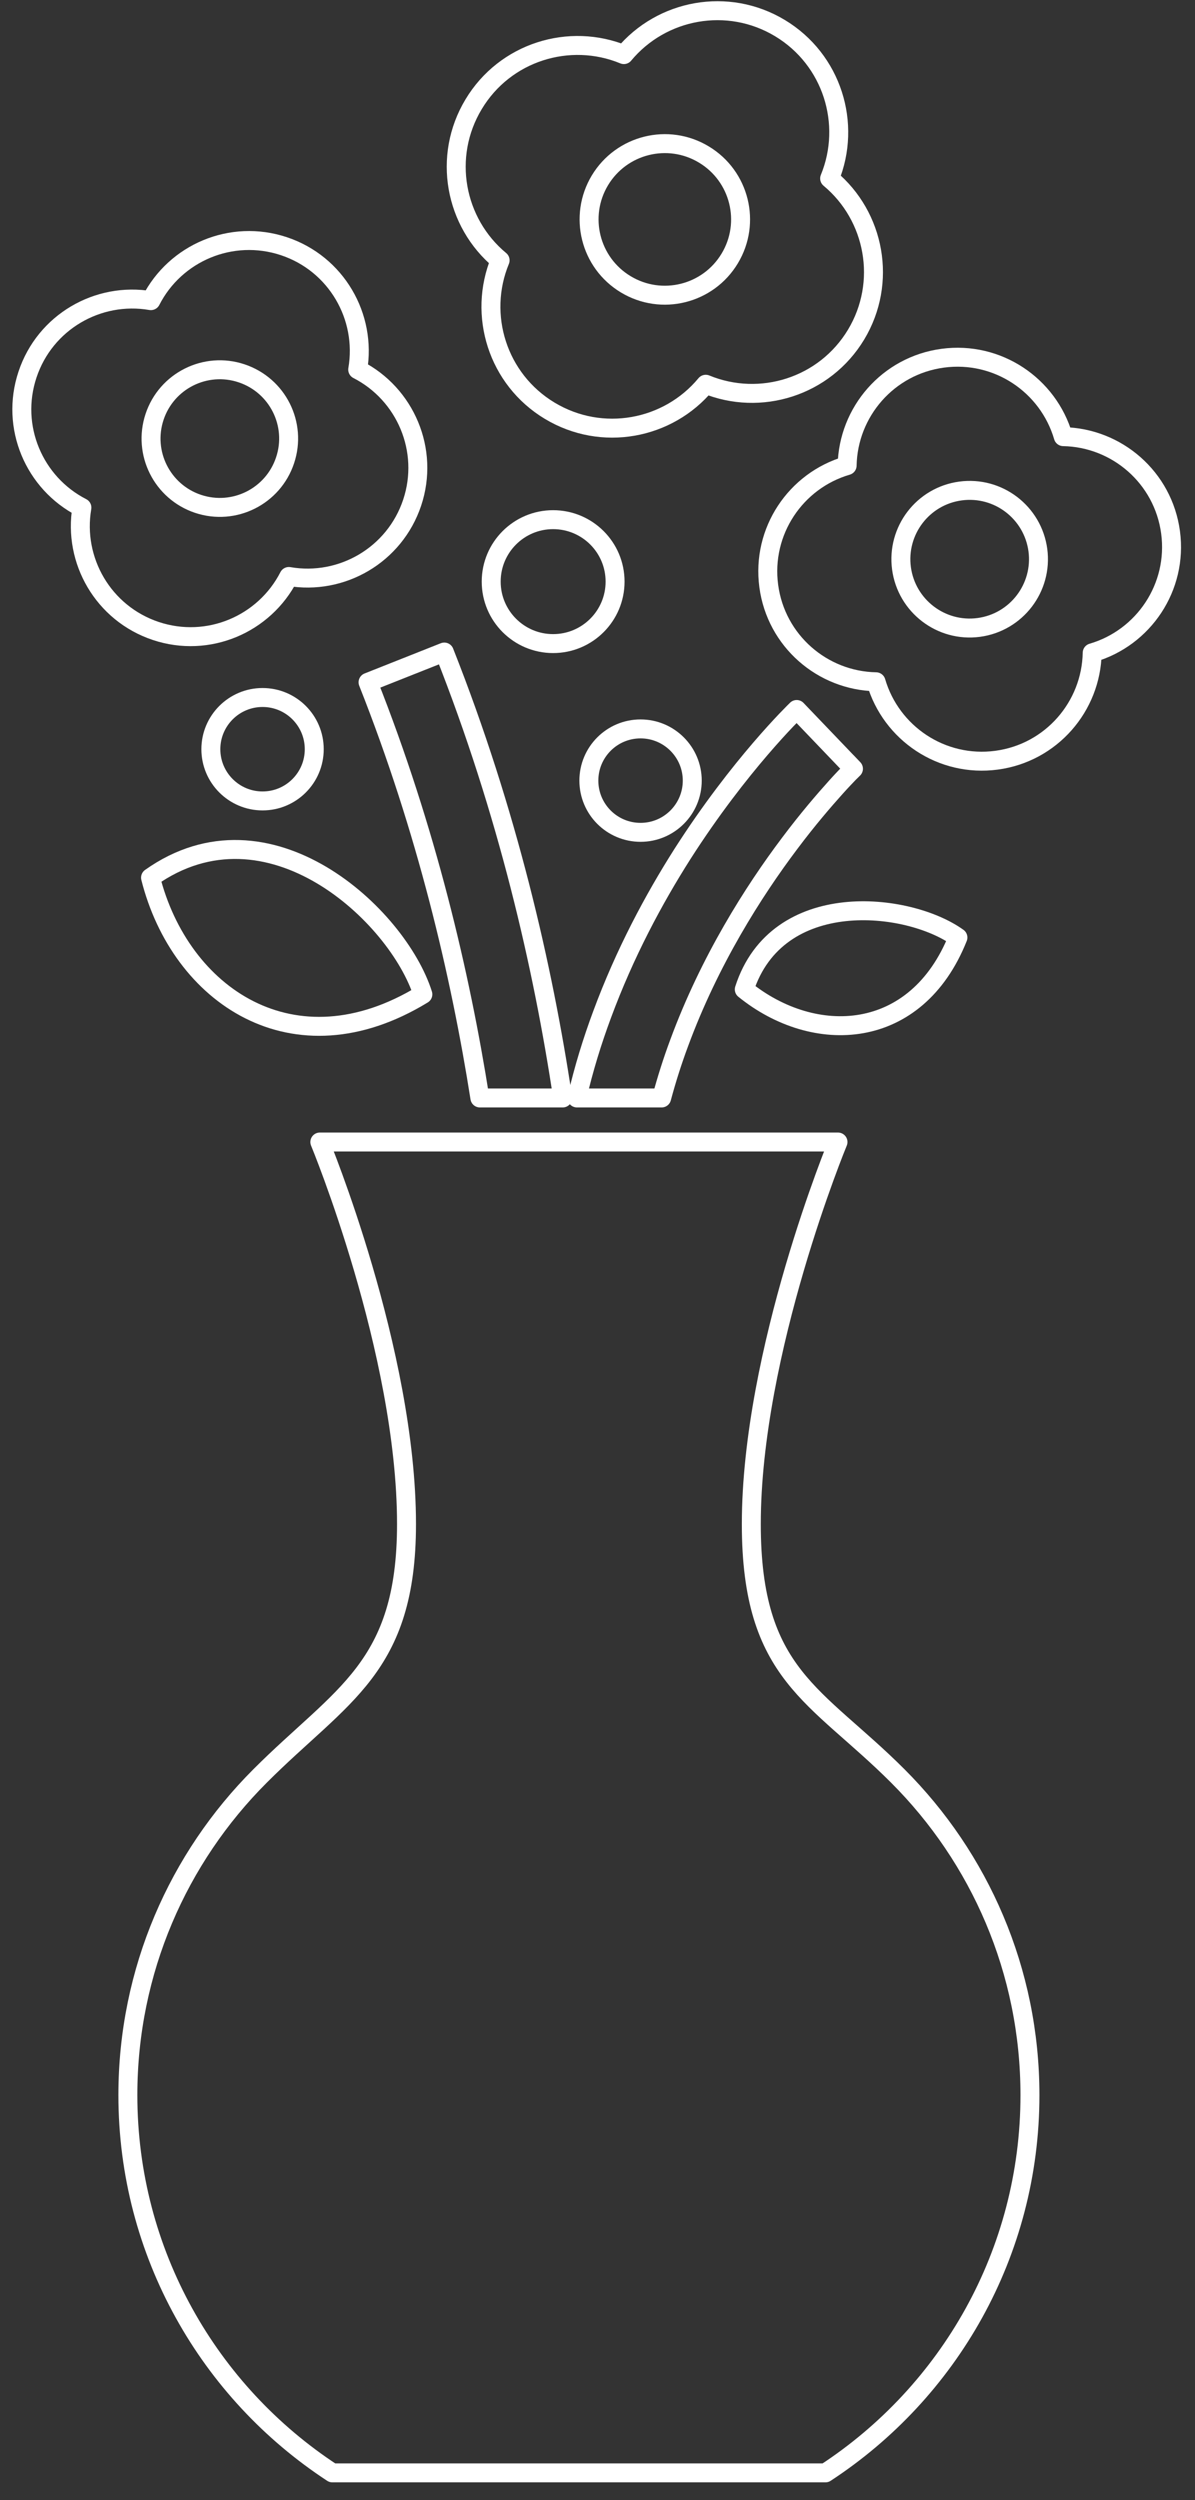 <?xml version="1.0" encoding="UTF-8" standalone="no"?><!DOCTYPE svg PUBLIC "-//W3C//DTD SVG 1.1//EN" "http://www.w3.org/Graphics/SVG/1.1/DTD/svg11.dtd"><svg width="100%" height="100%" viewBox="0 0 263 550" version="1.1" xmlns="http://www.w3.org/2000/svg" xmlns:xlink="http://www.w3.org/1999/xlink" xml:space="preserve" xmlns:serif="http://www.serif.com/" style="fill-rule:evenodd;clip-rule:evenodd;stroke-linejoin:round;stroke-miterlimit:2;"><rect x="0" y="0" width="263" height="550" fill="#333333" stroke="none"/><g><g><path d="M165.352,335.286c0,-38.015 19.077,-84.047 19.077,-84.047l-114.039,0c0,0 19.077,46.032 19.077,84.047c-0,31.726 -14.291,37.463 -32.245,55.433c-17.962,17.962 -29.08,42.777 -29.08,70.197c0,17.392 4.485,33.735 12.355,47.952c7.854,14.209 19.101,26.288 32.652,35.15l108.521,0c13.558,-8.862 24.798,-20.941 32.668,-35.15c7.863,-14.219 12.339,-30.561 12.339,-47.952c-0,-27.42 -11.102,-52.234 -29.071,-70.197c-17.962,-17.97 -32.254,-22.121 -32.254,-55.433Z" style="fill:none;fill-rule:nonzero;stroke:#fff;stroke-width:4.17px;"/><path d="M105.614,241.546l18.231,0c-4.323,-28.795 -12.143,-62.951 -26.06,-98.102l-16.782,6.656c12.867,32.465 20.33,64.304 24.611,91.446Z" style="fill:none;fill-rule:nonzero;stroke:#fff;stroke-width:4.17px;"/><path d="M150.182,187.896c-6.291,9.896 -12.672,21.779 -17.67,35.297c-2.157,5.803 -4.061,11.94 -5.534,18.353l18.638,0c1.115,-4.151 2.402,-8.187 3.857,-12.094c6.665,-18.083 16.327,-33.31 24.335,-43.932c3.996,-5.33 7.593,-9.481 10.109,-12.281c1.261,-1.415 2.294,-2.466 2.946,-3.158c0.358,-0.333 0.611,-0.609 0.757,-0.747l0.204,-0.205l0.007,0l0,-0.007l-1.431,-1.498l0.342,0.366l-11.403,-11.906c-0.36,0.365 -12.551,12.092 -25.157,31.812Z" style="fill:none;fill-rule:nonzero;stroke:#fff;stroke-width:4.17px;"/><path d="M93.064,218.749c-5.477,-17.351 -33.986,-44.062 -59.932,-25.669c6.519,25.913 31.504,43.037 59.932,25.669Z" style="fill:none;fill-rule:nonzero;stroke:#fff;stroke-width:4.17px;"/><path d="M163.805,217.659c15.406,12.478 37.853,11.54 47.017,-11.411c-10.97,-7.87 -39.79,-11.059 -47.017,11.411Z" style="fill:none;fill-rule:nonzero;stroke:#fff;stroke-width:4.17px;"/><path d="M140.977,183.111c6.275,0 11.378,-5.095 11.378,-11.378c0,-6.283 -5.103,-11.377 -11.378,-11.377c-6.291,-0 -11.378,5.094 -11.378,11.377c-0,6.282 5.087,11.378 11.378,11.378Z" style="fill:none;fill-rule:nonzero;stroke:#fff;stroke-width:4.17px;"/><path d="M69.161,164.822c-0,-6.283 -5.087,-11.377 -11.378,-11.377c-6.275,0 -11.377,5.095 -11.377,11.377c-0,6.284 5.103,11.379 11.377,11.379c6.291,-0 11.378,-5.095 11.378,-11.379Z" style="fill:none;fill-rule:nonzero;stroke:#fff;stroke-width:4.17px;"/><path d="M121.729,114.323c-7.52,-0 -13.624,6.096 -13.624,13.631c-0,7.529 6.104,13.633 13.624,13.633c7.537,-0 13.64,-6.104 13.64,-13.633c-0,-7.535 -6.104,-13.631 -13.64,-13.631Z" style="fill:none;fill-rule:nonzero;stroke:#fff;stroke-width:4.17px;"/><path d="M257.62,117.106c-1.612,-12.053 -11.808,-20.828 -23.611,-21.047c-3.32,-11.338 -14.462,-18.873 -26.523,-17.254c-12.061,1.612 -20.827,11.818 -21.047,23.618c-11.328,3.304 -18.865,14.455 -17.246,26.516c1.612,12.061 11.818,20.835 23.611,21.047c3.319,11.328 14.463,18.874 26.523,17.254c12.062,-1.612 20.827,-11.817 21.047,-23.619c11.329,-3.304 18.865,-14.462 17.246,-26.515Zm-42.207,20.925c-8.285,1.107 -15.895,-4.72 -17.01,-12.998c-1.106,-8.293 4.704,-15.911 12.998,-17.018c8.293,-1.106 15.895,4.713 17.017,12.998c1.099,8.285 -4.712,15.903 -13.005,17.018Z" style="fill:none;fill-rule:nonzero;stroke:#fff;stroke-width:4.17px;"/><path d="M110.066,57.271c-4.965,12.029 -0.57,26.182 10.922,33.091c11.484,6.91 26.035,4.175 34.337,-5.827c12.029,4.948 26.174,0.554 33.091,-10.93c6.894,-11.475 4.167,-26.035 -5.827,-34.345c4.941,-12.013 0.546,-26.165 -10.931,-33.076c-11.476,-6.91 -26.043,-4.183 -34.353,5.827c-12.013,-4.948 -26.174,-0.561 -33.067,10.922c-6.917,11.476 -4.175,26.044 5.828,34.338Zm21.966,-17.597c4.752,-7.886 15,-10.442 22.886,-5.68c7.885,4.744 10.434,14.983 5.681,22.869c-4.738,7.887 -14.984,10.443 -22.87,5.689c-7.902,-4.753 -10.433,-14.991 -5.697,-22.878Z" style="fill:none;fill-rule:nonzero;stroke:#fff;stroke-width:4.17px;"/><path d="M63.571,126.823c11.621,2.01 23.284,-4.696 27.142,-16.244c3.842,-11.533 -1.481,-23.903 -11.988,-29.275c2.002,-11.631 -4.704,-23.301 -16.245,-27.142c-11.549,-3.842 -23.912,1.465 -29.275,11.98c-11.639,-2.002 -23.309,4.705 -27.15,16.253c-3.85,11.541 1.465,23.903 11.971,29.274c-1.993,11.63 4.713,23.293 16.262,27.143c11.54,3.85 23.903,-1.473 29.283,-11.989Zm-29.553,-35.117c2.638,-7.935 11.215,-12.224 19.141,-9.58c7.945,2.645 12.233,11.207 9.58,19.143c-2.636,7.926 -11.199,12.224 -19.142,9.578c-7.926,-2.645 -12.215,-11.206 -9.579,-19.141Z" style="fill:none;fill-rule:nonzero;stroke:#fff;stroke-width:4.17px;"/></g></g></svg>